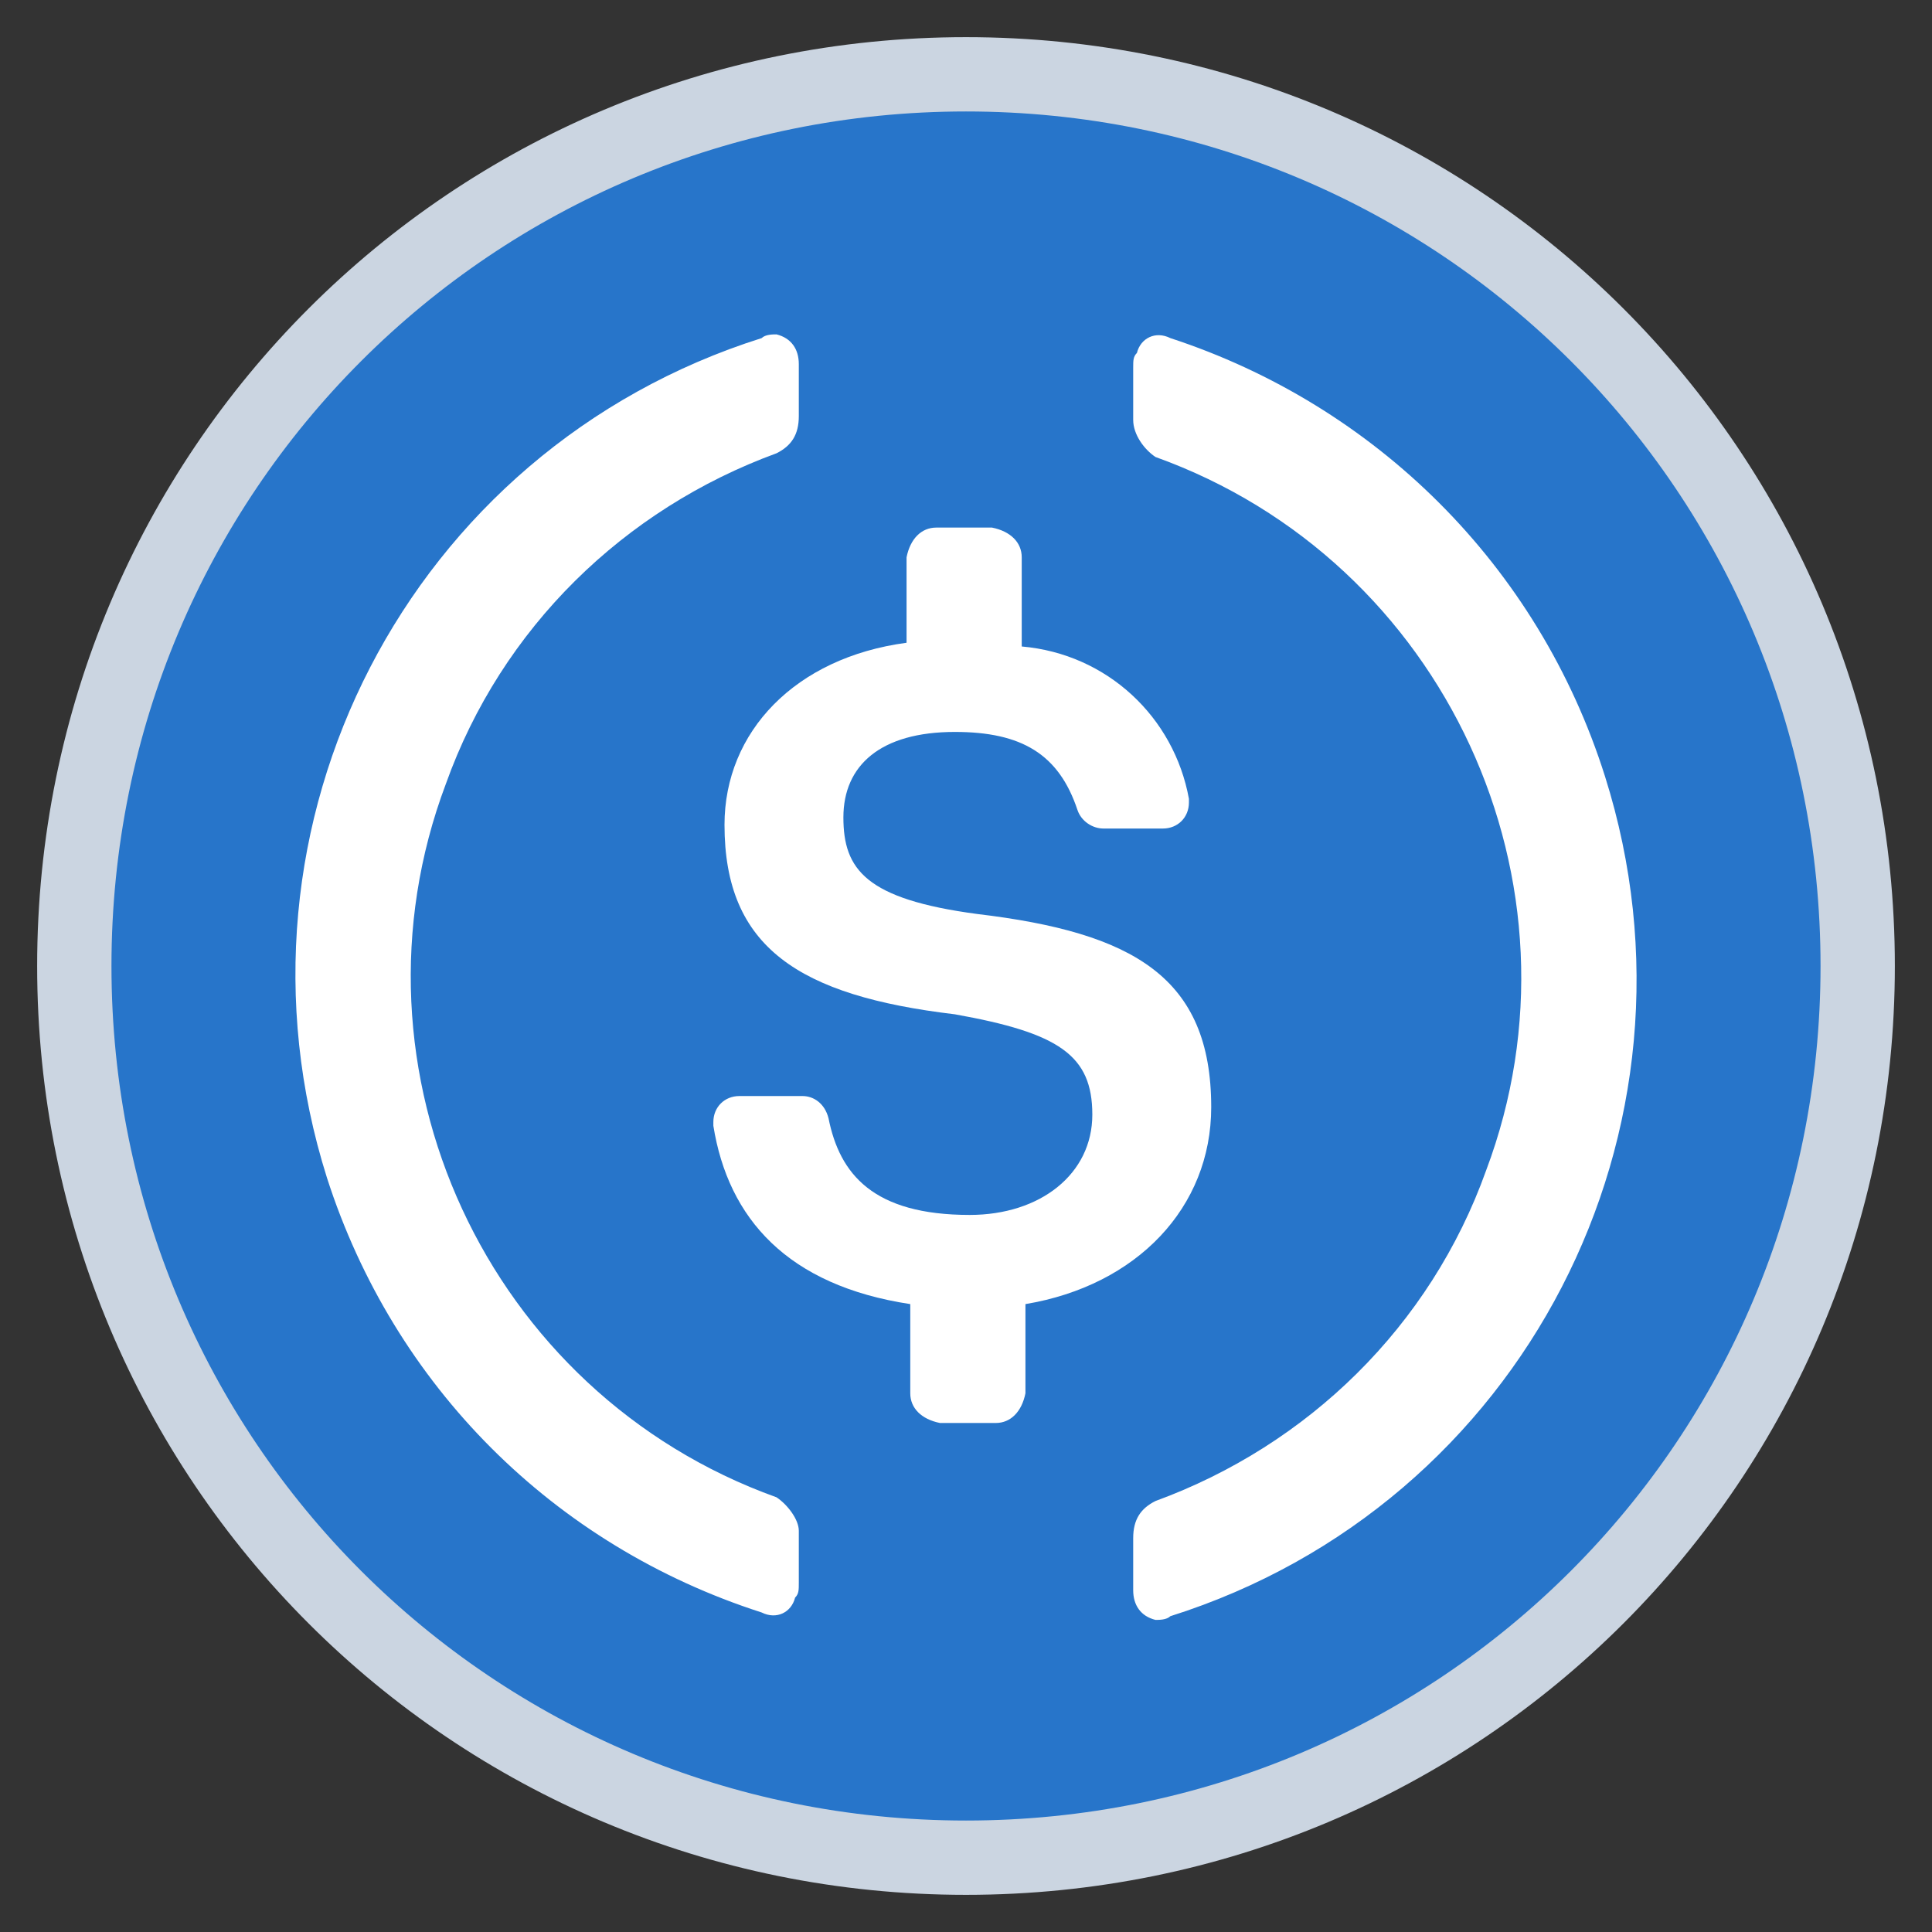 <svg width="26" height="26" viewBox="0 0 26 26" fill="none" xmlns="http://www.w3.org/2000/svg">
<rect x="0" y="0" width="26" height="26" fill="#333333" stroke="none"/>
<path d="M13 25C19.65 25 25 19.65 25 13C25 6.35 19.65 1 13 1C6.35 1 1 6.35 1 13C1 19.65 6.35 25 13 25Z" fill="#2775CA" stroke="#CBD5E1"/>
<path d="M16.3 14.9C16.3 13.15 15.25 12.55 13.15 12.3C11.65 12.1 11.35 11.7 11.35 11C11.35 10.3 11.85 9.85 12.85 9.85C13.75 9.85 14.25 10.15 14.5 10.9C14.55 11.05 14.7 11.15 14.85 11.15H15.65C15.85 11.15 16 11 16 10.8V10.75C15.8 9.65 14.9 8.8 13.75 8.7V7.5C13.75 7.3 13.6 7.15 13.35 7.1H12.6C12.4 7.1 12.25 7.25 12.2 7.5V8.65C10.7 8.85 9.75 9.85 9.75 11.1C9.75 12.75 10.75 13.4 12.85 13.65C14.25 13.9 14.7 14.2 14.7 15C14.7 15.8 14 16.35 13.05 16.35C11.75 16.35 11.3 15.8 11.15 15.05C11.1 14.85 10.95 14.75 10.8 14.75H9.95C9.75 14.75 9.6 14.9 9.6 15.1V15.15C9.8 16.4 10.6 17.3 12.25 17.55V18.75C12.25 18.95 12.4 19.1 12.65 19.15H13.4C13.6 19.15 13.75 19 13.8 18.75V17.55C15.3 17.3 16.3 16.25 16.3 14.9Z" fill="white"/>
<path fill-rule="evenodd" clip-rule="evenodd" d="M6 10.55C4.55 14.4 6.55 18.75 10.45 20.15C10.6 20.25 10.75 20.45 10.75 20.6V21.3C10.75 21.4 10.75 21.45 10.7 21.5C10.65 21.7 10.45 21.8 10.25 21.7C7.45 20.8 5.3 18.65 4.4 15.85C2.9 11.1 5.5 6.05 10.25 4.55C10.3 4.5 10.4 4.5 10.45 4.5C10.65 4.55 10.75 4.7 10.75 4.9V5.6C10.75 5.85 10.65 6 10.45 6.1C8.4 6.85 6.75 8.45 6 10.55ZM15.3 4.75C15.35 4.55 15.55 4.45 15.75 4.55C18.5 5.45 20.7 7.6 21.6 10.45C23.1 15.2 20.5 20.25 15.75 21.75C15.7 21.8 15.6 21.8 15.55 21.8C15.35 21.75 15.25 21.6 15.25 21.4V20.7C15.25 20.45 15.35 20.3 15.55 20.2C17.6 19.45 19.25 17.85 20 15.75C21.45 11.9 19.45 7.55 15.55 6.15C15.4 6.05 15.25 5.85 15.25 5.65V4.95C15.25 4.85 15.25 4.8 15.3 4.75Z" fill="white"/>
</svg>
